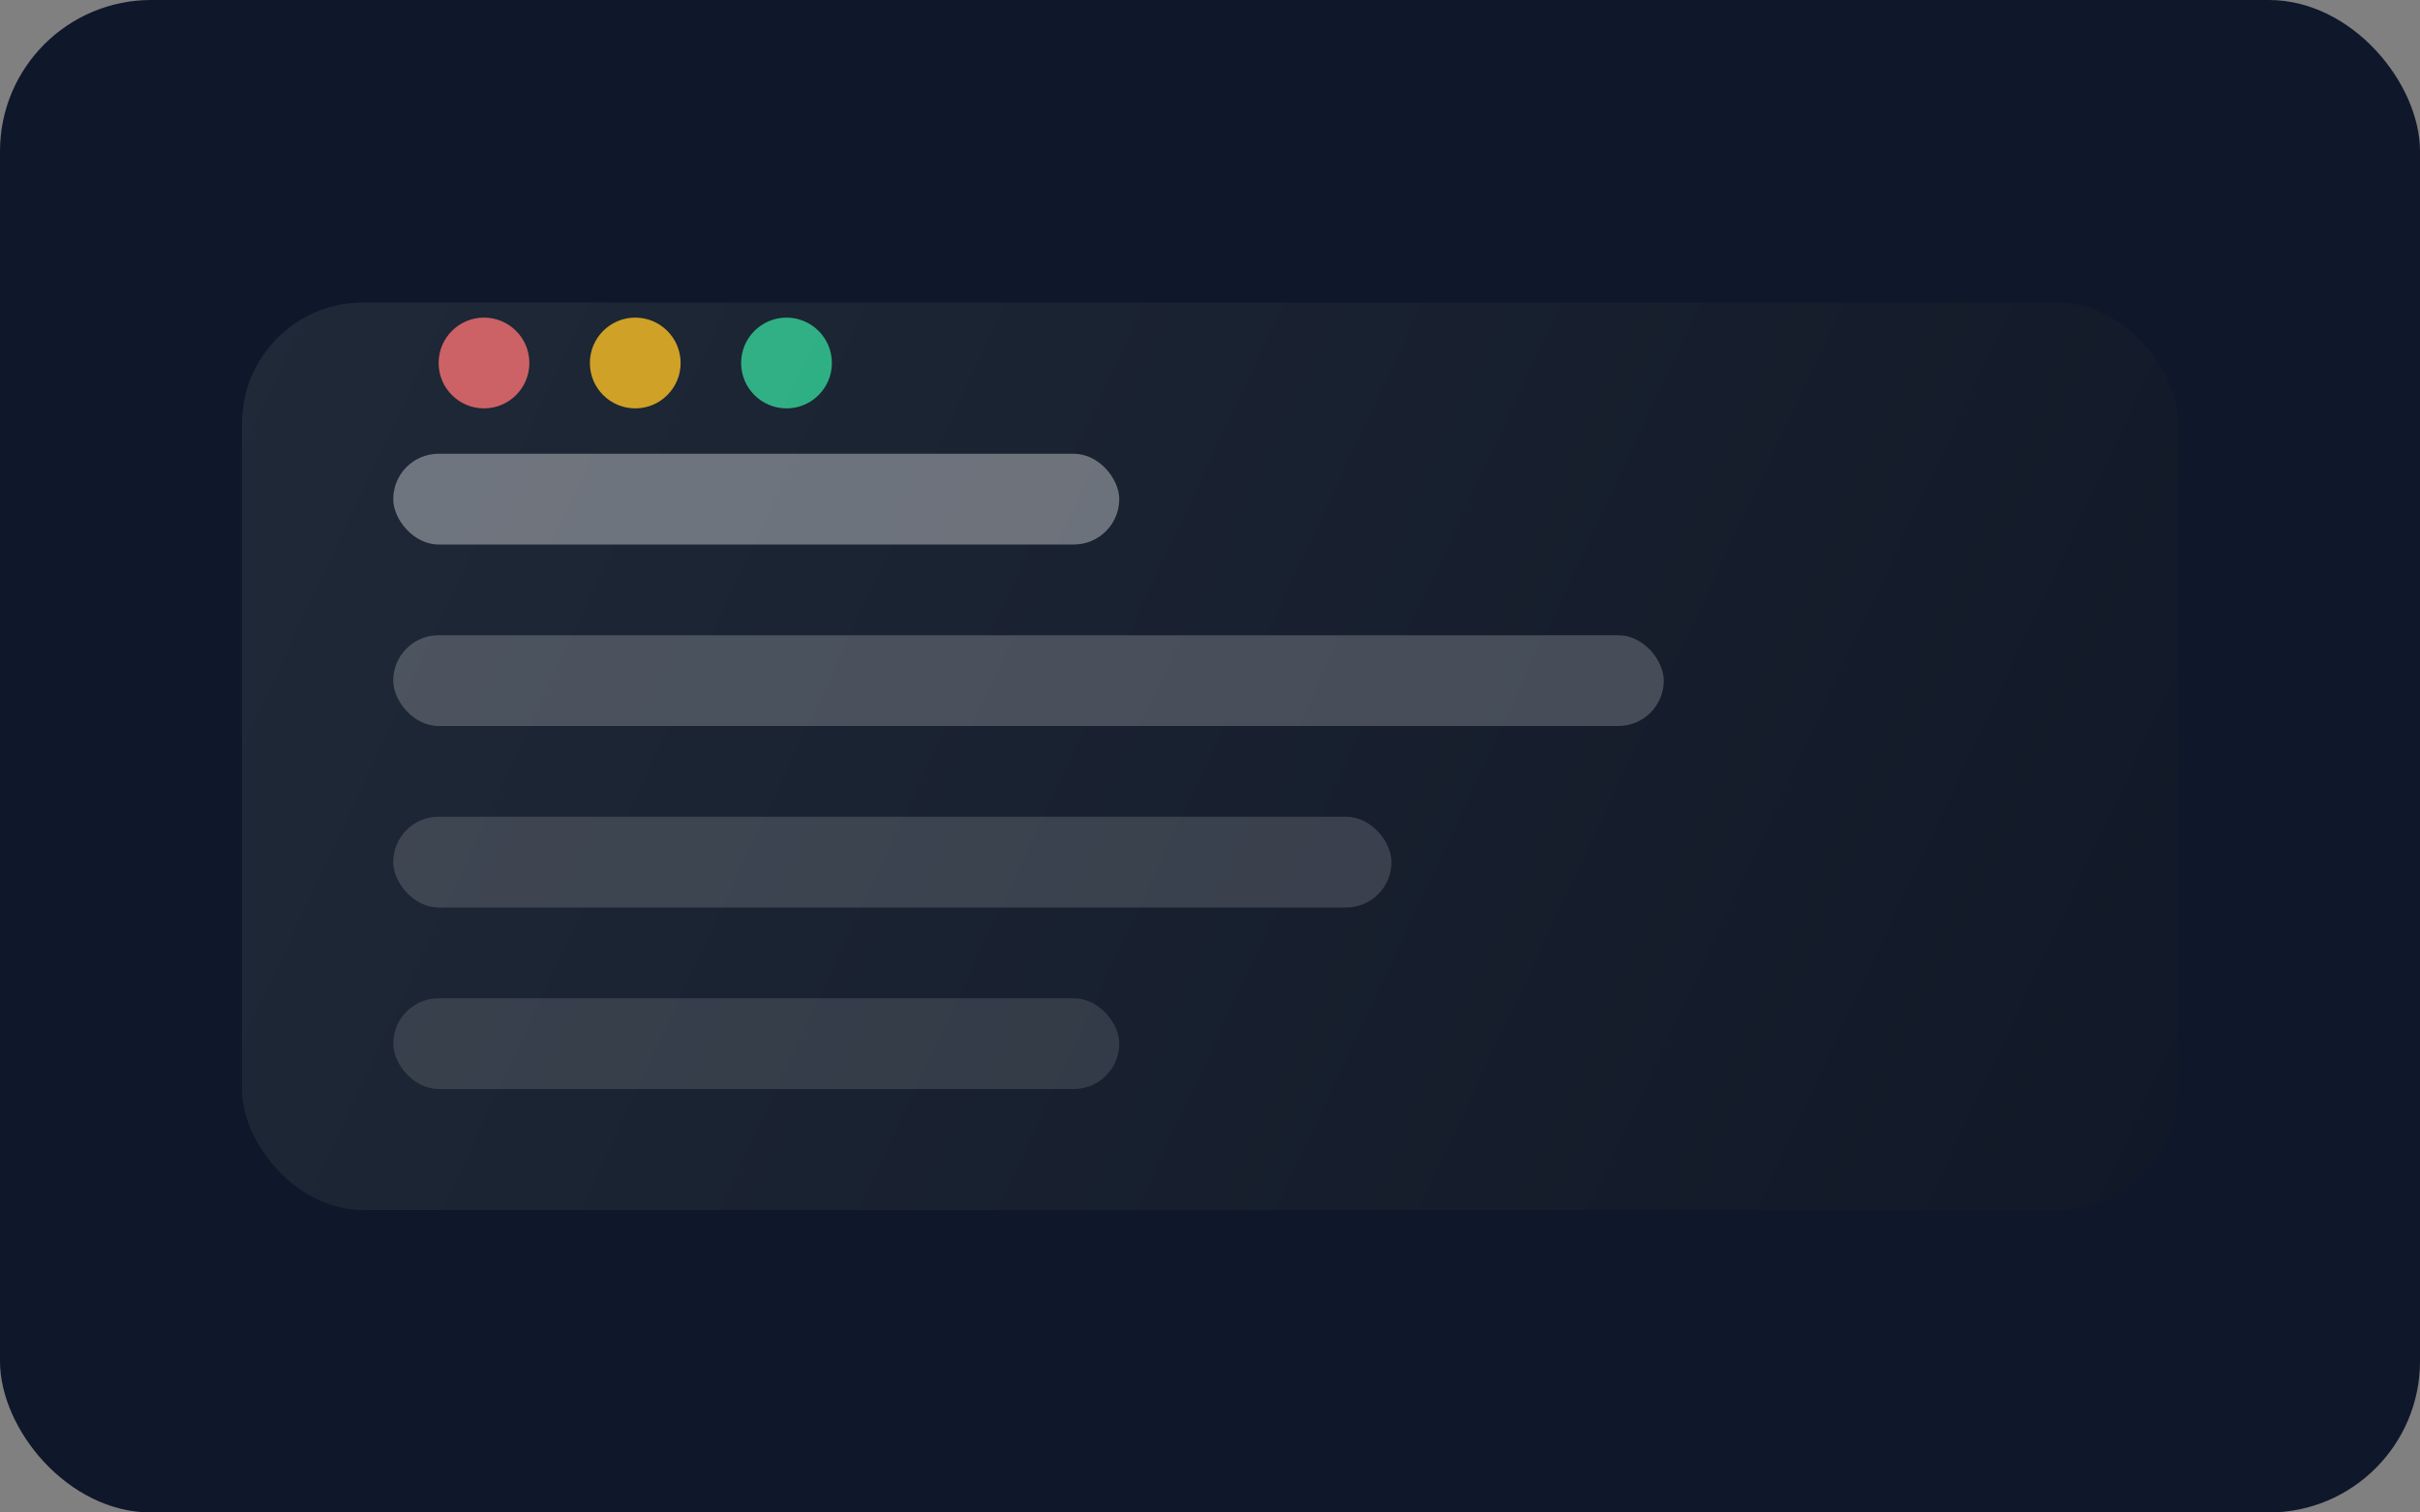 <svg width="320" height="200" viewBox="0 0 320 200" fill="none" xmlns="http://www.w3.org/2000/svg">
  <rect x="0" y="0" width="320" height="200" fill="#808080" stroke="none"/>
  <rect width="320" height="200" rx="20" fill="#0F172A" />
  <rect x="32" y="40" width="256" height="120" rx="16" fill="url(#windowGradient)" />
  <g opacity="0.6">
    <rect x="52" y="60" width="96" height="12" rx="6" fill="white" opacity="0.6" />
    <rect x="52" y="84" width="168" height="12" rx="6" fill="white" opacity="0.35" />
    <rect x="52" y="108" width="132" height="12" rx="6" fill="white" opacity="0.25" />
    <rect x="52" y="132" width="96" height="12" rx="6" fill="white" opacity="0.2" />
  </g>
  <g opacity="0.8">
    <circle cx="64" cy="48" r="6" fill="#F87171" />
    <circle cx="84" cy="48" r="6" fill="#FBBF24" />
    <circle cx="104" cy="48" r="6" fill="#34D399" />
  </g>
  <defs>
    <linearGradient id="windowGradient" x1="32" y1="40" x2="288" y2="160" gradientUnits="userSpaceOnUse">
      <stop stop-color="#1F2937" />
      <stop offset="1" stop-color="#111827" />
    </linearGradient>
  </defs>
</svg>

